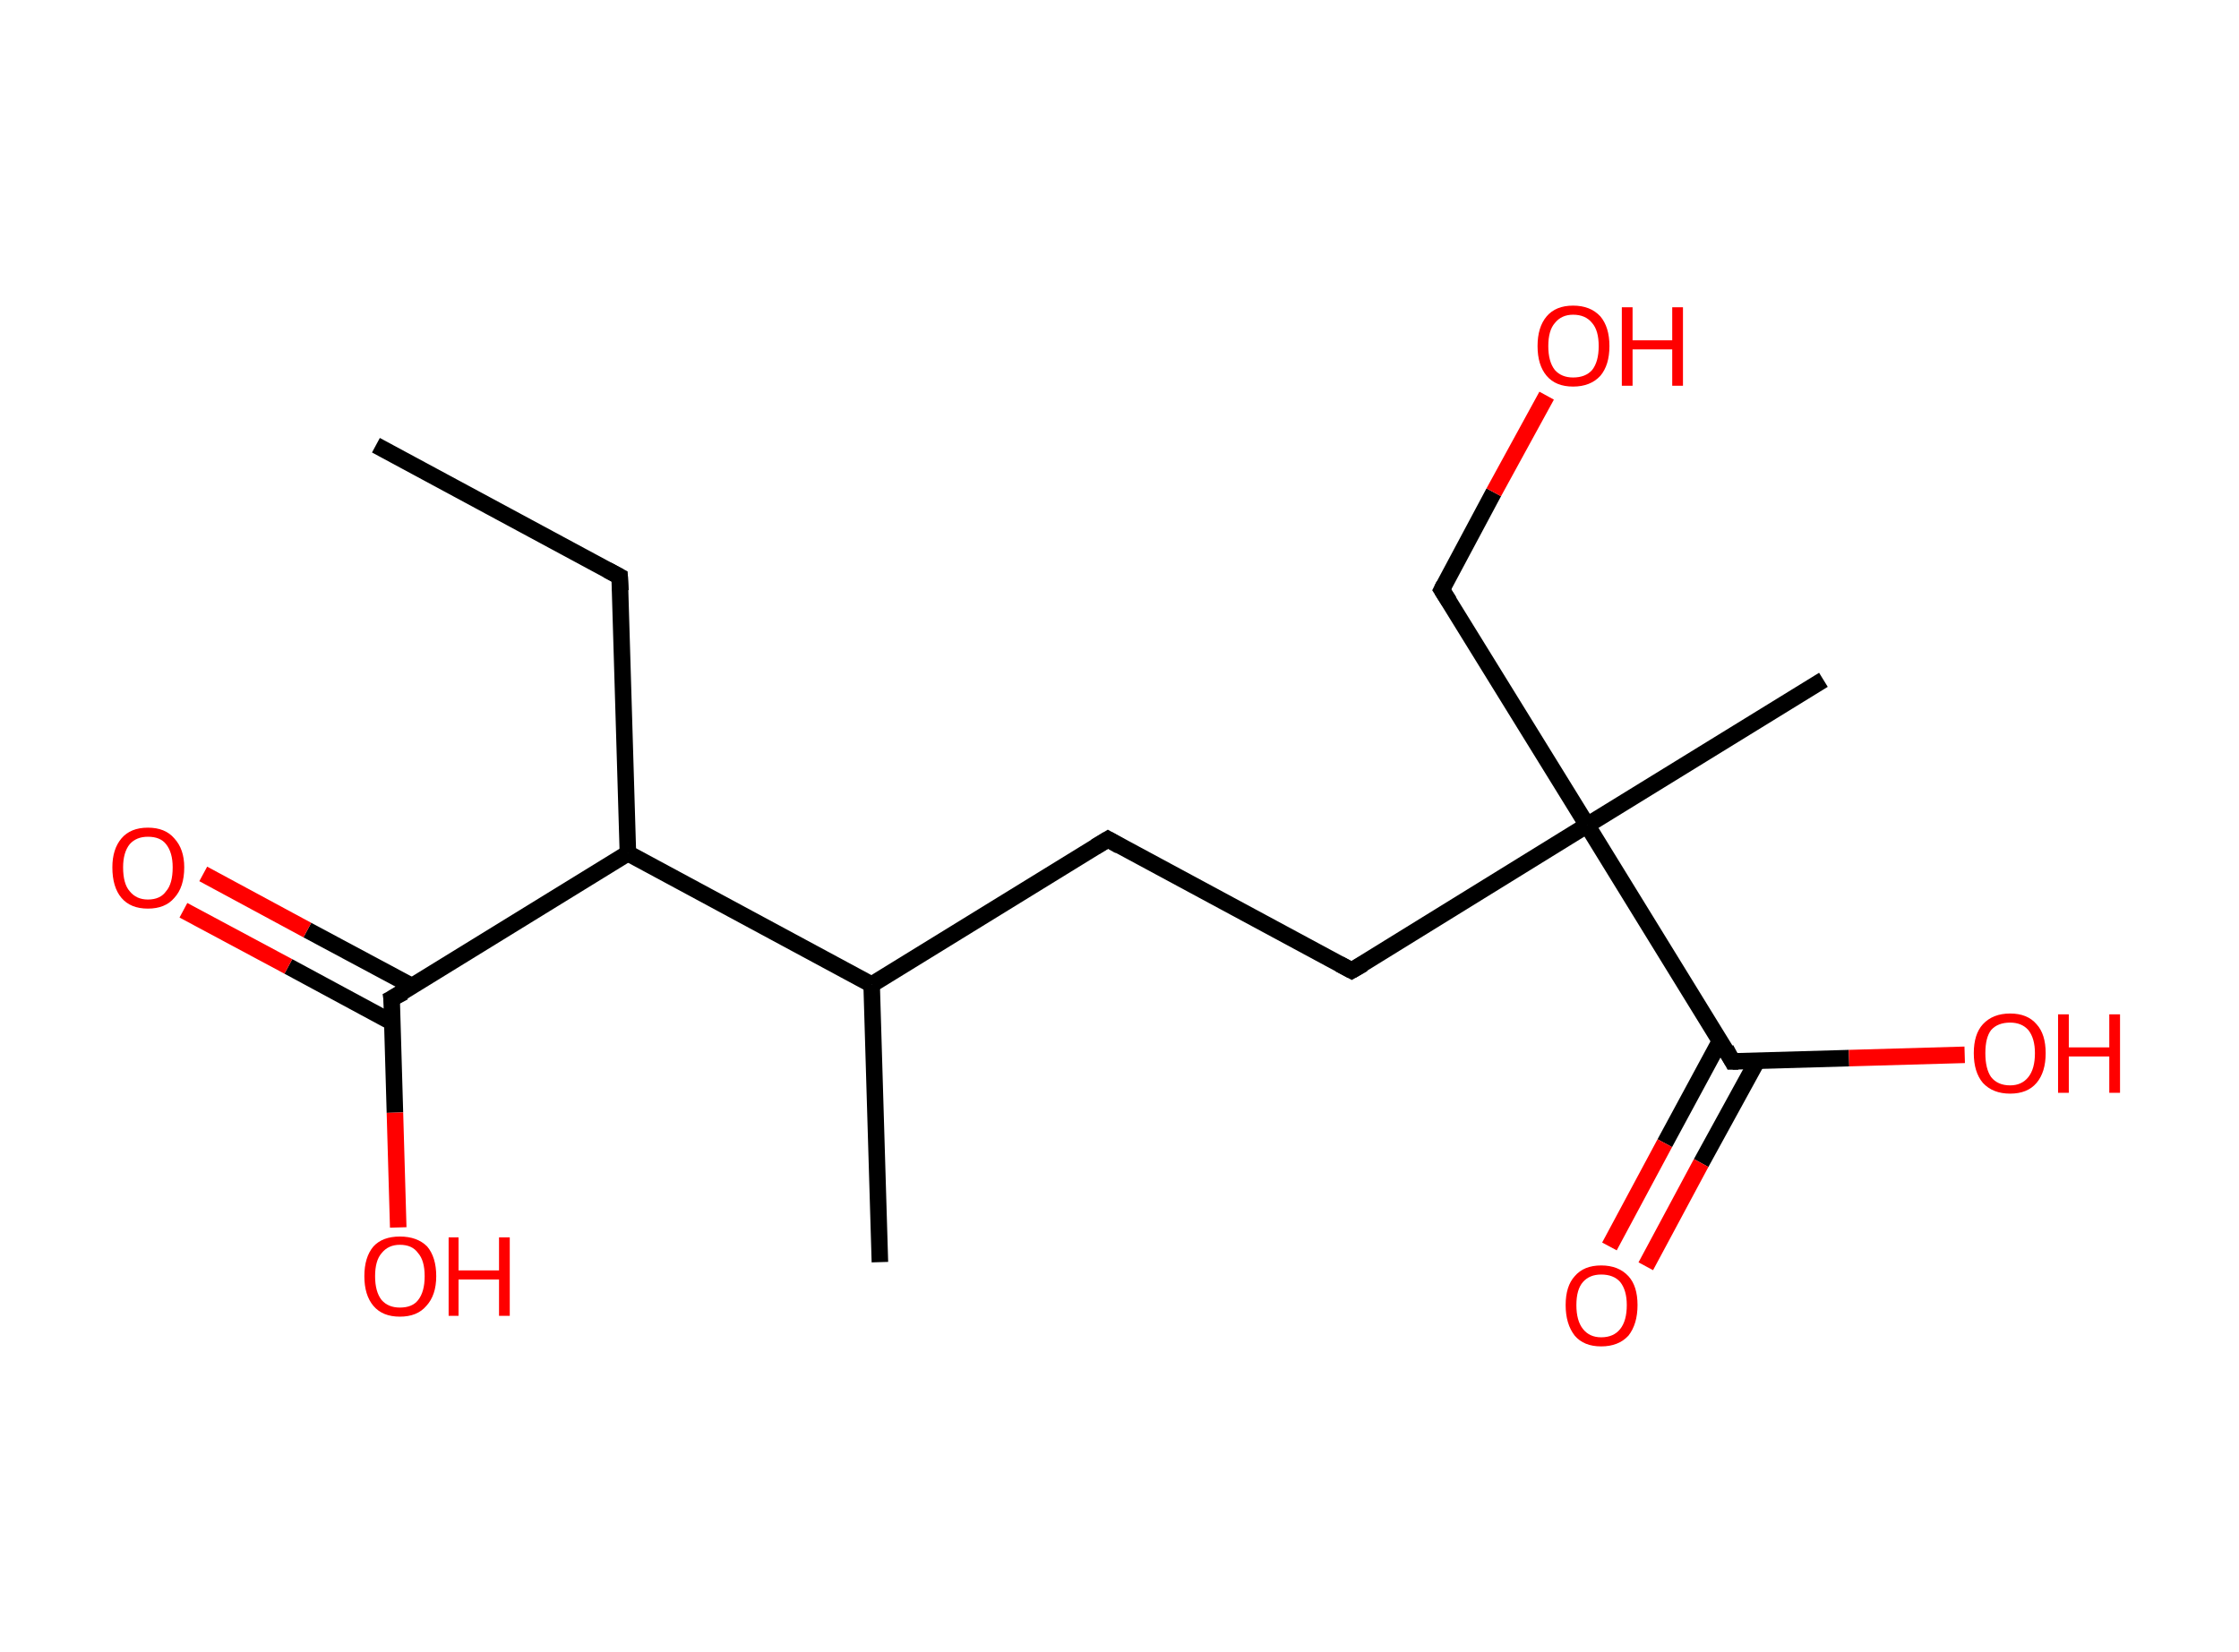 <?xml version='1.0' encoding='ASCII' standalone='yes'?>
<svg xmlns="http://www.w3.org/2000/svg" xmlns:rdkit="http://www.rdkit.org/xml" xmlns:xlink="http://www.w3.org/1999/xlink" version="1.1" baseProfile="full" xml:space="preserve" width="271px" height="200px" viewBox="0 0 271 200">
<!-- END OF HEADER -->
<rect style="opacity:1.0;fill:#FFFFFF;stroke:none" width="271.0" height="200.0" x="0.0" y="0.0"> </rect>
<path class="bond-0 atom-0 atom-1" d="M 45.5,53.9 L 75.0,69.8" style="fill:none;fill-rule:evenodd;stroke:#000000;stroke-width:2.0px;stroke-linecap:butt;stroke-linejoin:miter;stroke-opacity:1"/>
<path class="bond-1 atom-1 atom-2" d="M 75.0,69.8 L 76.0,103.3" style="fill:none;fill-rule:evenodd;stroke:#000000;stroke-width:2.0px;stroke-linecap:butt;stroke-linejoin:miter;stroke-opacity:1"/>
<path class="bond-2 atom-2 atom-3" d="M 76.0,103.3 L 47.4,120.9" style="fill:none;fill-rule:evenodd;stroke:#000000;stroke-width:2.0px;stroke-linecap:butt;stroke-linejoin:miter;stroke-opacity:1"/>
<path class="bond-3 atom-3 atom-4" d="M 49.9,119.4 L 37.2,112.6" style="fill:none;fill-rule:evenodd;stroke:#000000;stroke-width:2.0px;stroke-linecap:butt;stroke-linejoin:miter;stroke-opacity:1"/>
<path class="bond-3 atom-3 atom-4" d="M 37.2,112.6 L 24.6,105.8" style="fill:none;fill-rule:evenodd;stroke:#FF0000;stroke-width:2.0px;stroke-linecap:butt;stroke-linejoin:miter;stroke-opacity:1"/>
<path class="bond-3 atom-3 atom-4" d="M 47.5,123.8 L 34.9,117.0" style="fill:none;fill-rule:evenodd;stroke:#000000;stroke-width:2.0px;stroke-linecap:butt;stroke-linejoin:miter;stroke-opacity:1"/>
<path class="bond-3 atom-3 atom-4" d="M 34.9,117.0 L 22.2,110.2" style="fill:none;fill-rule:evenodd;stroke:#FF0000;stroke-width:2.0px;stroke-linecap:butt;stroke-linejoin:miter;stroke-opacity:1"/>
<path class="bond-4 atom-3 atom-5" d="M 47.4,120.9 L 47.8,134.7" style="fill:none;fill-rule:evenodd;stroke:#000000;stroke-width:2.0px;stroke-linecap:butt;stroke-linejoin:miter;stroke-opacity:1"/>
<path class="bond-4 atom-3 atom-5" d="M 47.8,134.7 L 48.2,148.6" style="fill:none;fill-rule:evenodd;stroke:#FF0000;stroke-width:2.0px;stroke-linecap:butt;stroke-linejoin:miter;stroke-opacity:1"/>
<path class="bond-5 atom-2 atom-6" d="M 76.0,103.3 L 105.5,119.2" style="fill:none;fill-rule:evenodd;stroke:#000000;stroke-width:2.0px;stroke-linecap:butt;stroke-linejoin:miter;stroke-opacity:1"/>
<path class="bond-6 atom-6 atom-7" d="M 105.5,119.2 L 106.5,152.8" style="fill:none;fill-rule:evenodd;stroke:#000000;stroke-width:2.0px;stroke-linecap:butt;stroke-linejoin:miter;stroke-opacity:1"/>
<path class="bond-7 atom-6 atom-8" d="M 105.5,119.2 L 134.1,101.6" style="fill:none;fill-rule:evenodd;stroke:#000000;stroke-width:2.0px;stroke-linecap:butt;stroke-linejoin:miter;stroke-opacity:1"/>
<path class="bond-8 atom-8 atom-9" d="M 134.1,101.6 L 163.6,117.5" style="fill:none;fill-rule:evenodd;stroke:#000000;stroke-width:2.0px;stroke-linecap:butt;stroke-linejoin:miter;stroke-opacity:1"/>
<path class="bond-9 atom-9 atom-10" d="M 163.6,117.5 L 192.1,99.9" style="fill:none;fill-rule:evenodd;stroke:#000000;stroke-width:2.0px;stroke-linecap:butt;stroke-linejoin:miter;stroke-opacity:1"/>
<path class="bond-10 atom-10 atom-11" d="M 192.1,99.9 L 220.7,82.3" style="fill:none;fill-rule:evenodd;stroke:#000000;stroke-width:2.0px;stroke-linecap:butt;stroke-linejoin:miter;stroke-opacity:1"/>
<path class="bond-11 atom-10 atom-12" d="M 192.1,99.9 L 174.5,71.4" style="fill:none;fill-rule:evenodd;stroke:#000000;stroke-width:2.0px;stroke-linecap:butt;stroke-linejoin:miter;stroke-opacity:1"/>
<path class="bond-12 atom-12 atom-13" d="M 174.5,71.4 L 180.8,59.6" style="fill:none;fill-rule:evenodd;stroke:#000000;stroke-width:2.0px;stroke-linecap:butt;stroke-linejoin:miter;stroke-opacity:1"/>
<path class="bond-12 atom-12 atom-13" d="M 180.8,59.6 L 187.2,47.9" style="fill:none;fill-rule:evenodd;stroke:#FF0000;stroke-width:2.0px;stroke-linecap:butt;stroke-linejoin:miter;stroke-opacity:1"/>
<path class="bond-13 atom-10 atom-14" d="M 192.1,99.9 L 209.7,128.5" style="fill:none;fill-rule:evenodd;stroke:#000000;stroke-width:2.0px;stroke-linecap:butt;stroke-linejoin:miter;stroke-opacity:1"/>
<path class="bond-14 atom-14 atom-15" d="M 208.2,126.0 L 201.5,138.4" style="fill:none;fill-rule:evenodd;stroke:#000000;stroke-width:2.0px;stroke-linecap:butt;stroke-linejoin:miter;stroke-opacity:1"/>
<path class="bond-14 atom-14 atom-15" d="M 201.5,138.4 L 194.8,150.9" style="fill:none;fill-rule:evenodd;stroke:#FF0000;stroke-width:2.0px;stroke-linecap:butt;stroke-linejoin:miter;stroke-opacity:1"/>
<path class="bond-14 atom-14 atom-15" d="M 212.7,128.4 L 205.9,140.8" style="fill:none;fill-rule:evenodd;stroke:#000000;stroke-width:2.0px;stroke-linecap:butt;stroke-linejoin:miter;stroke-opacity:1"/>
<path class="bond-14 atom-14 atom-15" d="M 205.9,140.8 L 199.2,153.3" style="fill:none;fill-rule:evenodd;stroke:#FF0000;stroke-width:2.0px;stroke-linecap:butt;stroke-linejoin:miter;stroke-opacity:1"/>
<path class="bond-15 atom-14 atom-16" d="M 209.7,128.5 L 223.8,128.1" style="fill:none;fill-rule:evenodd;stroke:#000000;stroke-width:2.0px;stroke-linecap:butt;stroke-linejoin:miter;stroke-opacity:1"/>
<path class="bond-15 atom-14 atom-16" d="M 223.8,128.1 L 237.8,127.7" style="fill:none;fill-rule:evenodd;stroke:#FF0000;stroke-width:2.0px;stroke-linecap:butt;stroke-linejoin:miter;stroke-opacity:1"/>
<path d="M 73.5,69.0 L 75.0,69.8 L 75.1,71.5" style="fill:none;stroke:#000000;stroke-width:2.0px;stroke-linecap:butt;stroke-linejoin:miter;stroke-opacity:1;"/>
<path d="M 48.9,120.1 L 47.4,120.9 L 47.5,121.6" style="fill:none;stroke:#000000;stroke-width:2.0px;stroke-linecap:butt;stroke-linejoin:miter;stroke-opacity:1;"/>
<path d="M 132.6,102.5 L 134.1,101.6 L 135.5,102.4" style="fill:none;stroke:#000000;stroke-width:2.0px;stroke-linecap:butt;stroke-linejoin:miter;stroke-opacity:1;"/>
<path d="M 162.1,116.7 L 163.6,117.5 L 165.0,116.7" style="fill:none;stroke:#000000;stroke-width:2.0px;stroke-linecap:butt;stroke-linejoin:miter;stroke-opacity:1;"/>
<path d="M 175.4,72.8 L 174.5,71.4 L 174.8,70.8" style="fill:none;stroke:#000000;stroke-width:2.0px;stroke-linecap:butt;stroke-linejoin:miter;stroke-opacity:1;"/>
<path d="M 208.9,127.0 L 209.7,128.5 L 210.4,128.5" style="fill:none;stroke:#000000;stroke-width:2.0px;stroke-linecap:butt;stroke-linejoin:miter;stroke-opacity:1;"/>
<path class="atom-4" d="M 13.6 105.0 Q 13.6 102.8, 14.7 101.5 Q 15.8 100.2, 17.9 100.2 Q 20.0 100.2, 21.1 101.5 Q 22.3 102.8, 22.3 105.0 Q 22.3 107.4, 21.1 108.7 Q 20.0 110.0, 17.9 110.0 Q 15.8 110.0, 14.7 108.7 Q 13.6 107.4, 13.6 105.0 M 17.9 108.9 Q 19.4 108.9, 20.1 107.9 Q 20.9 107.0, 20.9 105.0 Q 20.9 103.2, 20.1 102.2 Q 19.4 101.3, 17.9 101.3 Q 16.5 101.3, 15.7 102.2 Q 14.9 103.2, 14.9 105.0 Q 14.9 107.0, 15.7 107.9 Q 16.5 108.9, 17.9 108.9 " fill="#FF0000"/>
<path class="atom-5" d="M 44.1 154.5 Q 44.1 152.2, 45.2 150.9 Q 46.3 149.7, 48.4 149.7 Q 50.5 149.7, 51.7 150.9 Q 52.8 152.2, 52.8 154.5 Q 52.8 156.8, 51.6 158.1 Q 50.5 159.4, 48.4 159.4 Q 46.3 159.4, 45.2 158.1 Q 44.1 156.8, 44.1 154.5 M 48.4 158.3 Q 49.9 158.3, 50.6 157.4 Q 51.4 156.4, 51.4 154.5 Q 51.4 152.6, 50.6 151.7 Q 49.9 150.7, 48.4 150.7 Q 47.0 150.7, 46.2 151.7 Q 45.4 152.6, 45.4 154.5 Q 45.4 156.4, 46.2 157.4 Q 47.0 158.3, 48.4 158.3 " fill="#FF0000"/>
<path class="atom-5" d="M 54.3 149.8 L 55.5 149.8 L 55.5 153.8 L 60.4 153.8 L 60.4 149.8 L 61.7 149.8 L 61.7 159.3 L 60.4 159.3 L 60.4 154.9 L 55.5 154.9 L 55.5 159.3 L 54.3 159.3 L 54.3 149.8 " fill="#FF0000"/>
<path class="atom-13" d="M 186.1 41.9 Q 186.1 39.6, 187.2 38.3 Q 188.3 37.0, 190.4 37.0 Q 192.5 37.0, 193.7 38.3 Q 194.8 39.6, 194.8 41.9 Q 194.8 44.2, 193.7 45.5 Q 192.5 46.8, 190.4 46.8 Q 188.3 46.8, 187.2 45.5 Q 186.1 44.2, 186.1 41.9 M 190.4 45.7 Q 191.9 45.7, 192.7 44.8 Q 193.5 43.8, 193.5 41.9 Q 193.5 40.0, 192.7 39.1 Q 191.9 38.1, 190.4 38.1 Q 189.0 38.1, 188.2 39.1 Q 187.4 40.0, 187.4 41.9 Q 187.4 43.8, 188.2 44.8 Q 189.0 45.7, 190.4 45.7 " fill="#FF0000"/>
<path class="atom-13" d="M 196.3 37.2 L 197.6 37.2 L 197.6 41.2 L 202.4 41.2 L 202.4 37.2 L 203.7 37.2 L 203.7 46.7 L 202.4 46.7 L 202.4 42.3 L 197.6 42.3 L 197.6 46.7 L 196.3 46.7 L 196.3 37.2 " fill="#FF0000"/>
<path class="atom-15" d="M 189.5 158.0 Q 189.5 155.7, 190.6 154.5 Q 191.7 153.2, 193.8 153.2 Q 195.9 153.2, 197.1 154.5 Q 198.2 155.7, 198.2 158.0 Q 198.2 160.3, 197.1 161.7 Q 195.9 163.0, 193.8 163.0 Q 191.7 163.0, 190.6 161.7 Q 189.5 160.3, 189.5 158.0 M 193.8 161.9 Q 195.3 161.9, 196.1 160.9 Q 196.9 159.9, 196.9 158.0 Q 196.9 156.2, 196.1 155.2 Q 195.3 154.3, 193.8 154.3 Q 192.4 154.3, 191.6 155.2 Q 190.8 156.1, 190.8 158.0 Q 190.8 159.9, 191.6 160.9 Q 192.4 161.9, 193.8 161.9 " fill="#FF0000"/>
<path class="atom-16" d="M 238.9 127.5 Q 238.9 125.2, 240.0 124.0 Q 241.2 122.7, 243.3 122.7 Q 245.4 122.7, 246.5 124.0 Q 247.6 125.2, 247.6 127.5 Q 247.6 129.8, 246.5 131.1 Q 245.4 132.4, 243.3 132.4 Q 241.2 132.4, 240.0 131.1 Q 238.9 129.8, 238.9 127.5 M 243.3 131.4 Q 244.7 131.4, 245.5 130.4 Q 246.3 129.4, 246.3 127.5 Q 246.3 125.7, 245.5 124.7 Q 244.7 123.8, 243.3 123.8 Q 241.8 123.8, 241.0 124.7 Q 240.3 125.6, 240.3 127.5 Q 240.3 129.4, 241.0 130.4 Q 241.8 131.4, 243.3 131.4 " fill="#FF0000"/>
<path class="atom-16" d="M 249.1 122.8 L 250.4 122.8 L 250.4 126.8 L 255.3 126.8 L 255.3 122.8 L 256.6 122.8 L 256.6 132.3 L 255.3 132.3 L 255.3 127.9 L 250.4 127.9 L 250.4 132.3 L 249.1 132.3 L 249.1 122.8 " fill="#FF0000"/>
</svg>
